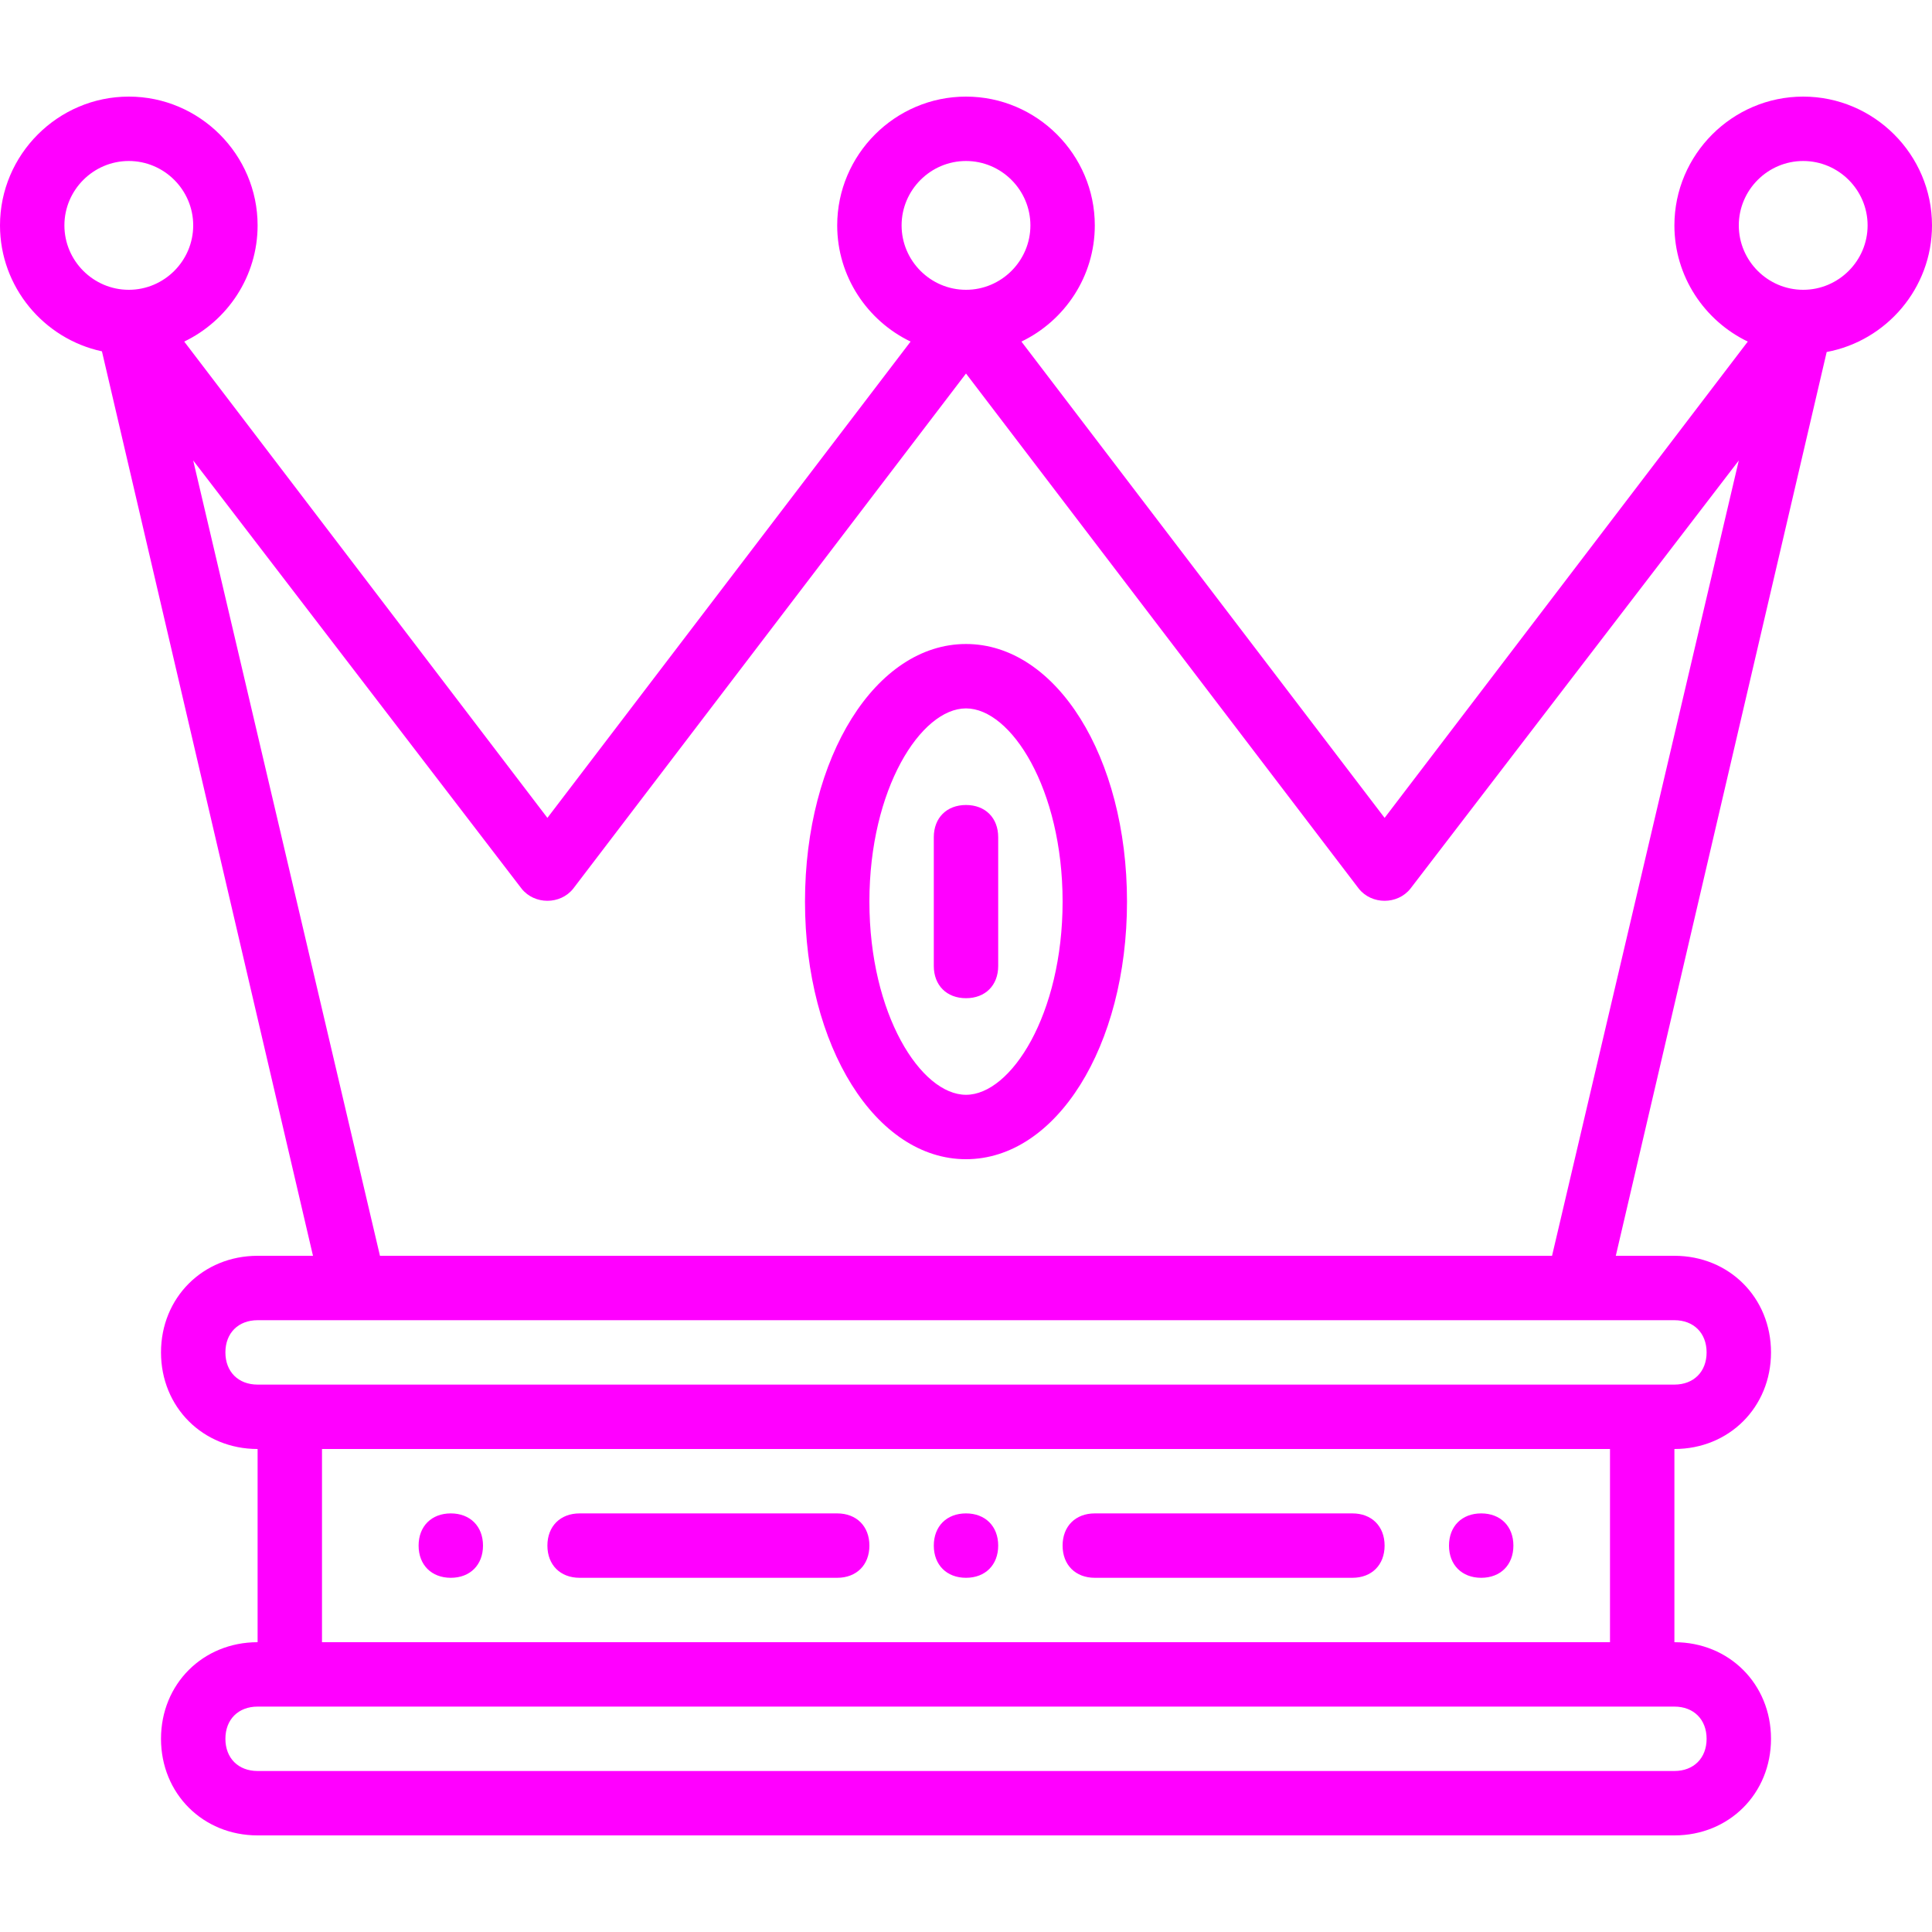 <?xml version="1.0" encoding="iso-8859-1"?>
<!-- Uploaded to: SVG Repo, www.svgrepo.com, Generator: SVG Repo Mixer Tools -->
<svg fill="#ff00ff" height="800px" width="800px" version="1.1" id="Layer_1" xmlns="http://www.w3.org/2000/svg" xmlns:xlink="http://www.w3.org/1999/xlink" 
	 viewBox="0 0 512 512" xml:space="preserve">
<g transform="translate(1 1)">
	<g>
		<g>
			<path d="M255,169.667c-23.893,0-42.667,29.867-42.667,68.267c0,38.4,18.773,68.267,42.667,68.267
				c23.893,0,42.667-29.867,42.667-68.267C297.667,199.533,278.893,169.667,255,169.667z M255,289.133
				c-11.947,0-25.6-21.333-25.6-51.2c0-29.867,13.653-51.2,25.6-51.2s25.6,21.333,25.6,51.2
				C280.6,267.8,266.947,289.133,255,289.133z"/>
			<path d="M255,212.333c-5.12,0-8.533,3.413-8.533,8.533V255c0,5.12,3.413,8.533,8.533,8.533s8.533-3.413,8.533-8.533v-34.133
				C263.533,215.747,260.12,212.333,255,212.333z"/>
			<path d="M152.6,417.133h68.267c5.12,0,8.533-3.413,8.533-8.533c0-5.12-3.413-8.533-8.533-8.533H152.6
				c-5.12,0-8.533,3.413-8.533,8.533C144.067,413.72,147.48,417.133,152.6,417.133z"/>
			<path d="M289.133,417.133H357.4c5.12,0,8.533-3.413,8.533-8.533c0-5.12-3.413-8.533-8.533-8.533h-68.267
				c-5.12,0-8.533,3.413-8.533,8.533C280.6,413.72,284.013,417.133,289.133,417.133z"/>
			<path d="M255,417.133c5.12,0,8.533-3.413,8.533-8.533c0-5.12-3.413-8.533-8.533-8.533s-8.533,3.413-8.533,8.533
				C246.467,413.72,249.88,417.133,255,417.133z"/>
			<path d="M391.533,417.133c5.12,0,8.533-3.413,8.533-8.533c0-5.12-3.413-8.533-8.533-8.533c-5.12,0-8.533,3.413-8.533,8.533
				C383,413.72,386.413,417.133,391.533,417.133z"/>
			<path d="M118.467,417.133c5.12,0,8.533-3.413,8.533-8.533c0-5.12-3.413-8.533-8.533-8.533s-8.533,3.413-8.533,8.533
				C109.933,413.72,113.347,417.133,118.467,417.133z"/>
			<path d="M511,58.733C511,39.96,495.64,24.6,476.867,24.6c-18.773,0-34.133,15.36-34.133,34.133
				c0,13.523,7.971,25.274,19.446,30.789l-96.246,126.224L269.687,89.522c11.475-5.515,19.446-17.266,19.446-30.789
				c0-18.773-15.36-34.133-34.133-34.133c-18.773,0-34.133,15.36-34.133,34.133c0,13.523,7.971,25.274,19.446,30.789
				l-96.246,126.224L47.821,89.522c11.475-5.515,19.446-17.266,19.446-30.789c0-18.773-15.36-34.133-34.133-34.133
				C14.36,24.6-1,39.96-1,58.733c0,16.334,11.63,30.079,27.016,33.376L81.944,331.8H67.267c-14.507,0-25.6,11.093-25.6,25.6
				c0,14.507,11.093,25.6,25.6,25.6v51.2c-14.507,0-25.6,11.093-25.6,25.6c0,14.507,11.093,25.6,25.6,25.6h375.467
				c14.507,0,25.6-11.093,25.6-25.6c0-14.507-11.093-25.6-25.6-25.6V383c14.507,0,25.6-11.093,25.6-25.6
				c0-14.507-11.093-25.6-25.6-25.6h-15.531L483.09,92.284C498.917,89.336,511,75.382,511,58.733z M476.867,41.667
				c9.387,0,17.067,7.68,17.067,17.067S486.253,75.8,476.867,75.8S459.8,68.12,459.8,58.733S467.48,41.667,476.867,41.667z
				 M255,41.667c9.387,0,17.067,7.68,17.067,17.067S264.387,75.8,255,75.8s-17.067-7.68-17.067-17.067S245.613,41.667,255,41.667z
				 M16.067,58.733c0-9.387,7.68-17.067,17.067-17.067c9.387,0,17.067,7.68,17.067,17.067S42.52,75.8,33.133,75.8
				C23.747,75.8,16.067,68.12,16.067,58.733z M451.267,459.8c0,5.12-3.413,8.533-8.533,8.533H67.267
				c-5.12,0-8.533-3.413-8.533-8.533c0-5.12,3.413-8.533,8.533-8.533h375.467C447.853,451.267,451.267,454.68,451.267,459.8z
				 M425.667,434.2H84.333V383h341.333V434.2z M451.267,357.4c0,5.12-3.413,8.533-8.533,8.533H67.267
				c-5.12,0-8.533-3.413-8.533-8.533s3.413-8.533,8.533-8.533h25.6h324.267h25.6C447.853,348.867,451.267,352.28,451.267,357.4z
				 M410.307,331.8H99.693L50.2,121.027l87.04,113.493c3.413,4.267,10.24,4.267,13.653,0L255,97.987L359.107,234.52
				c3.413,4.267,10.24,4.267,13.653,0l87.04-113.493L410.307,331.8z"/>
		</g>
	</g>
</g>
</svg>